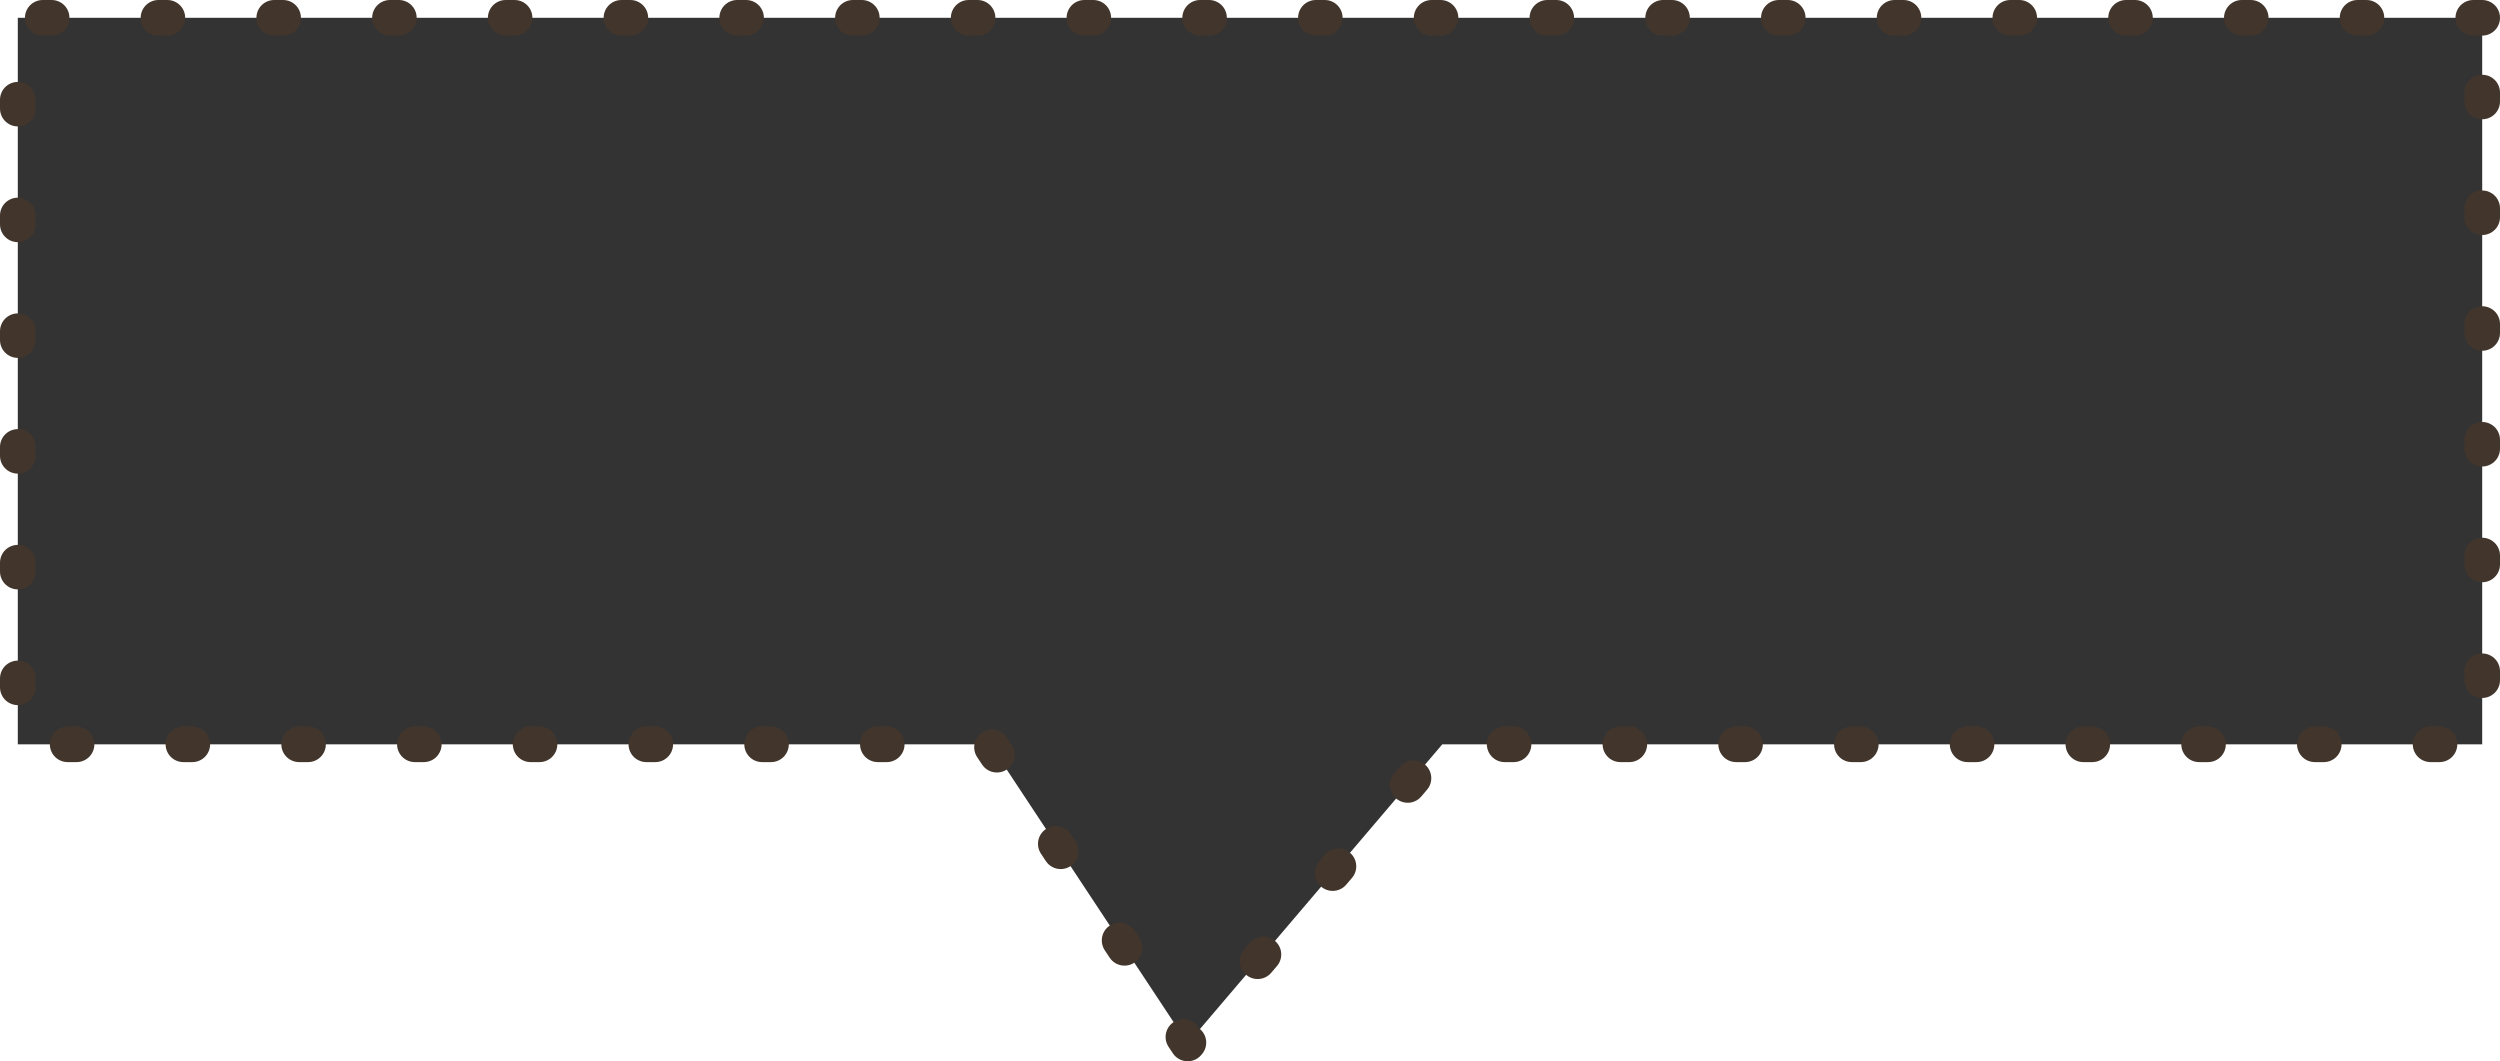 <?xml version="1.0" encoding="utf-8"?>
<!-- Generator: Adobe Illustrator 18.0.0, SVG Export Plug-In . SVG Version: 6.00 Build 0)  -->
<!DOCTYPE svg PUBLIC "-//W3C//DTD SVG 1.1//EN" "http://www.w3.org/Graphics/SVG/1.1/DTD/svg11.dtd">
<svg version="1.1" id="Layer_1" xmlns="http://www.w3.org/2000/svg" xmlns:xlink="http://www.w3.org/1999/xlink" x="0px" y="0px"
	 viewBox="0 0 140.4 59.6" enable-background="new 0 0 140.4 59.6" xml:space="preserve">
<polygon fill="#333" stroke="#42352C" stroke-width="2" stroke-linecap="round" stroke-linejoin="round" stroke-miterlimit="10" stroke-dasharray="0.5,6" points="
	139.4,1 1,1 1,41.8 55.6,41.8 66.7,58.6 81,41.8 139.4,41.8 "/>
</svg>
